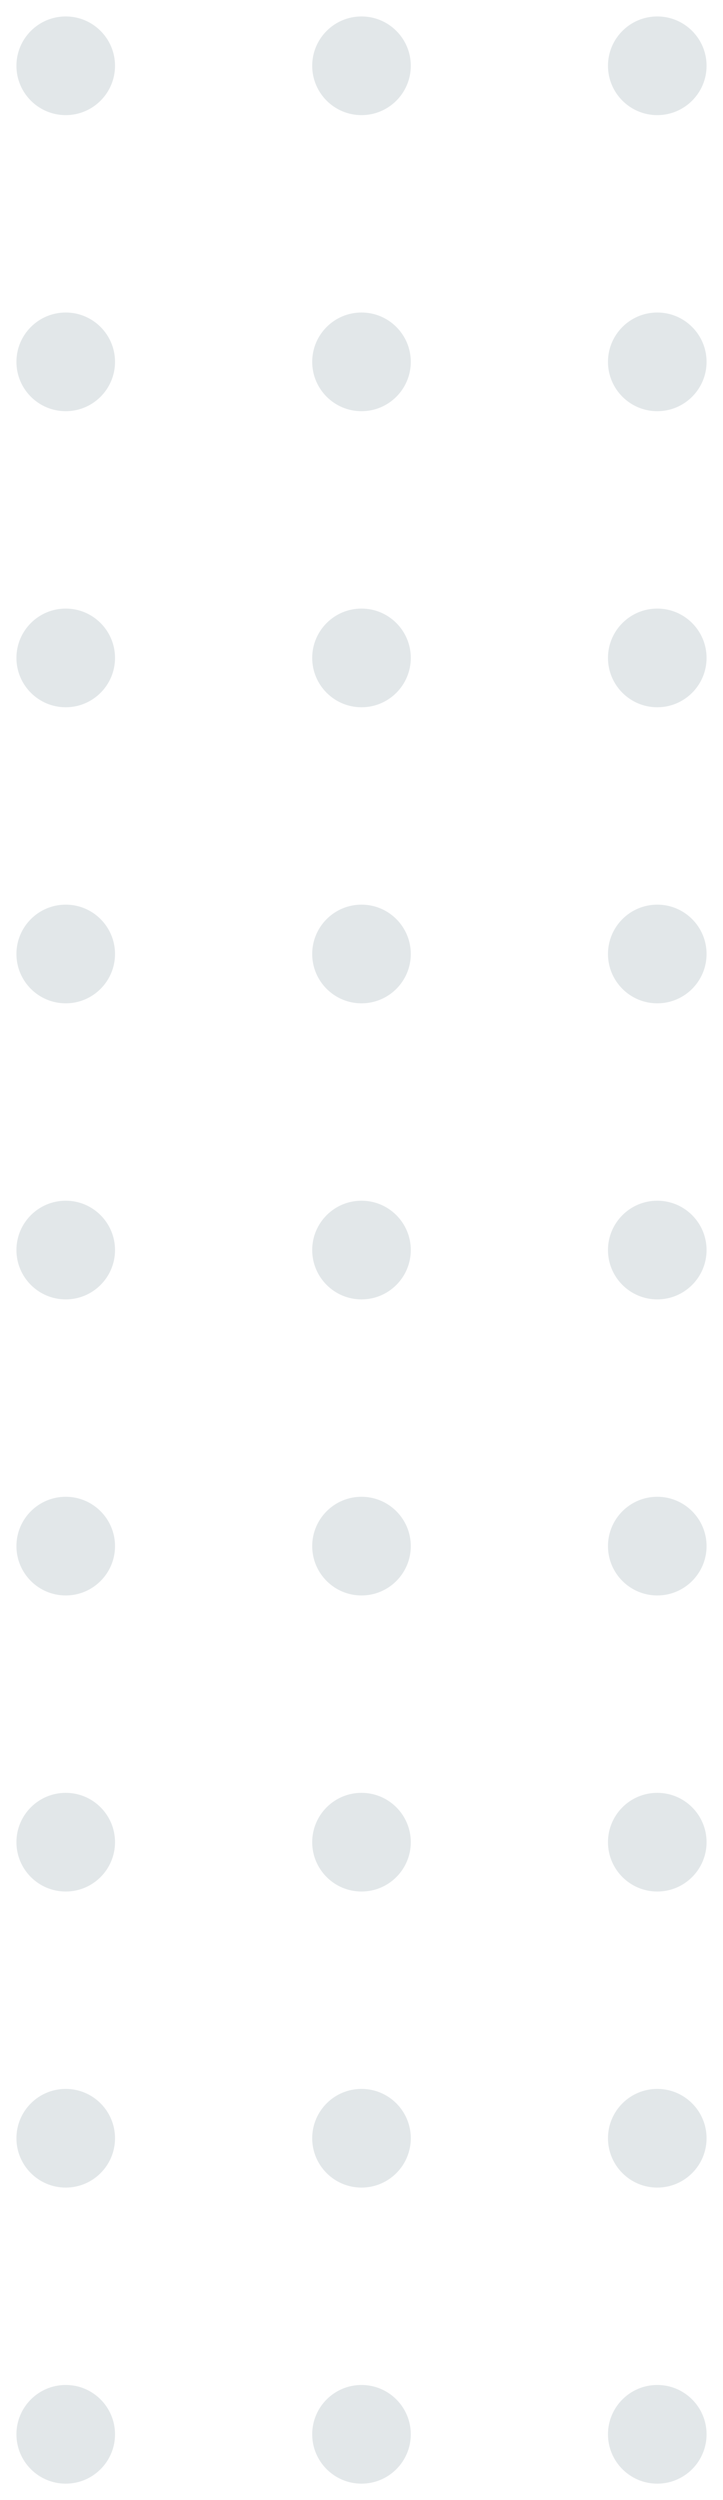 <svg width="11" height="38" viewBox="0 0 11 38" fill="none" xmlns="http://www.w3.org/2000/svg">
<path fill-rule="evenodd" clip-rule="evenodd" d="M10 1.75C10.414 1.75 10.75 1.414 10.75 1C10.75 0.586 10.414 0.25 10 0.25C9.586 0.25 9.25 0.586 9.25 1C9.25 1.414 9.586 1.75 10 1.75ZM10.75 5.5C10.75 5.914 10.414 6.25 10 6.25C9.586 6.25 9.25 5.914 9.25 5.5C9.25 5.086 9.586 4.75 10 4.75C10.414 4.75 10.75 5.086 10.75 5.5ZM10 10.75C10.414 10.75 10.75 10.414 10.75 10C10.75 9.586 10.414 9.25 10 9.25C9.586 9.25 9.25 9.586 9.25 10C9.25 10.414 9.586 10.75 10 10.75ZM10.75 14.5C10.75 14.914 10.414 15.25 10 15.25C9.586 15.25 9.25 14.914 9.25 14.5C9.25 14.086 9.586 13.75 10 13.75C10.414 13.75 10.75 14.086 10.75 14.5ZM10 19.75C10.414 19.75 10.75 19.414 10.75 19C10.75 18.586 10.414 18.25 10 18.25C9.586 18.25 9.25 18.586 9.25 19C9.25 19.414 9.586 19.75 10 19.75ZM10.75 23.5C10.75 23.914 10.414 24.25 10 24.25C9.586 24.25 9.25 23.914 9.25 23.5C9.25 23.086 9.586 22.75 10 22.75C10.414 22.75 10.75 23.086 10.75 23.5ZM10 28.75C10.414 28.75 10.75 28.414 10.75 28C10.75 27.586 10.414 27.25 10 27.25C9.586 27.25 9.25 27.586 9.25 28C9.25 28.414 9.586 28.75 10 28.75ZM10.75 32.5C10.75 32.914 10.414 33.25 10 33.25C9.586 33.25 9.25 32.914 9.25 32.5C9.25 32.086 9.586 31.75 10 31.75C10.414 31.75 10.75 32.086 10.75 32.5ZM1 37.75C1.414 37.75 1.75 37.414 1.75 37C1.75 36.586 1.414 36.25 1 36.25C0.586 36.25 0.25 36.586 0.25 37C0.25 37.414 0.586 37.75 1 37.75ZM6.25 37C6.25 37.414 5.914 37.75 5.5 37.75C5.086 37.75 4.75 37.414 4.75 37C4.75 36.586 5.086 36.25 5.5 36.25C5.914 36.25 6.25 36.586 6.25 37ZM10.75 37C10.75 37.414 10.414 37.75 10 37.75C9.586 37.75 9.25 37.414 9.25 37C9.25 36.586 9.586 36.25 10 36.25C10.414 36.25 10.75 36.586 10.75 37ZM5.5 33.25C5.914 33.25 6.25 32.914 6.25 32.5C6.25 32.086 5.914 31.75 5.5 31.75C5.086 31.75 4.75 32.086 4.75 32.5C4.75 32.914 5.086 33.25 5.5 33.25ZM1.75 32.5C1.75 32.914 1.414 33.25 1 33.25C0.586 33.25 0.25 32.914 0.25 32.5C0.25 32.086 0.586 31.75 1 31.75C1.414 31.75 1.75 32.086 1.75 32.5ZM6.25 28C6.25 28.414 5.914 28.75 5.5 28.75C5.086 28.75 4.75 28.414 4.75 28C4.75 27.586 5.086 27.25 5.5 27.25C5.914 27.25 6.25 27.586 6.25 28ZM1 28.75C1.414 28.75 1.75 28.414 1.75 28C1.75 27.586 1.414 27.25 1 27.25C0.586 27.25 0.25 27.586 0.25 28C0.25 28.414 0.586 28.75 1 28.75ZM5.5 24.25C5.914 24.25 6.25 23.914 6.25 23.5C6.25 23.086 5.914 22.75 5.5 22.75C5.086 22.75 4.75 23.086 4.75 23.5C4.75 23.914 5.086 24.25 5.5 24.25ZM1.75 23.5C1.75 23.914 1.414 24.25 1 24.25C0.586 24.25 0.25 23.914 0.25 23.5C0.25 23.086 0.586 22.75 1 22.75C1.414 22.75 1.75 23.086 1.75 23.5ZM6.25 19C6.25 19.414 5.914 19.75 5.5 19.75C5.086 19.75 4.75 19.414 4.75 19C4.75 18.586 5.086 18.25 5.5 18.25C5.914 18.25 6.25 18.586 6.25 19ZM1 19.75C1.414 19.75 1.75 19.414 1.75 19C1.75 18.586 1.414 18.25 1 18.25C0.586 18.25 0.25 18.586 0.25 19C0.25 19.414 0.586 19.75 1 19.75ZM5.5 15.25C5.914 15.25 6.25 14.914 6.25 14.5C6.25 14.086 5.914 13.75 5.5 13.75C5.086 13.75 4.75 14.086 4.75 14.5C4.75 14.914 5.086 15.25 5.5 15.25ZM1.75 14.5C1.75 14.914 1.414 15.25 1 15.25C0.586 15.25 0.25 14.914 0.25 14.5C0.25 14.086 0.586 13.75 1 13.75C1.414 13.75 1.75 14.086 1.75 14.5ZM6.25 10C6.25 10.414 5.914 10.75 5.5 10.75C5.086 10.75 4.75 10.414 4.75 10C4.75 9.586 5.086 9.25 5.5 9.25C5.914 9.25 6.25 9.586 6.25 10ZM1 10.75C1.414 10.75 1.75 10.414 1.75 10C1.75 9.586 1.414 9.25 1 9.25C0.586 9.25 0.25 9.586 0.25 10C0.25 10.414 0.586 10.75 1 10.75ZM5.5 6.25C5.914 6.25 6.25 5.914 6.25 5.5C6.25 5.086 5.914 4.75 5.5 4.75C5.086 4.75 4.75 5.086 4.75 5.5C4.75 5.914 5.086 6.25 5.5 6.25ZM1.75 5.5C1.75 5.914 1.414 6.25 1 6.25C0.586 6.25 0.25 5.914 0.25 5.5C0.25 5.086 0.586 4.75 1 4.75C1.414 4.75 1.75 5.086 1.75 5.5ZM6.25 1C6.25 1.414 5.914 1.75 5.5 1.75C5.086 1.75 4.75 1.414 4.75 1C4.75 0.586 5.086 0.25 5.5 0.25C5.914 0.25 6.25 0.586 6.25 1ZM1 1.75C1.414 1.75 1.75 1.414 1.75 1C1.75 0.586 1.414 0.25 1 0.25C0.586 0.25 0.25 0.586 0.25 1C0.25 1.414 0.586 1.75 1 1.75Z" fill="#E2E7E9"/>
</svg>
